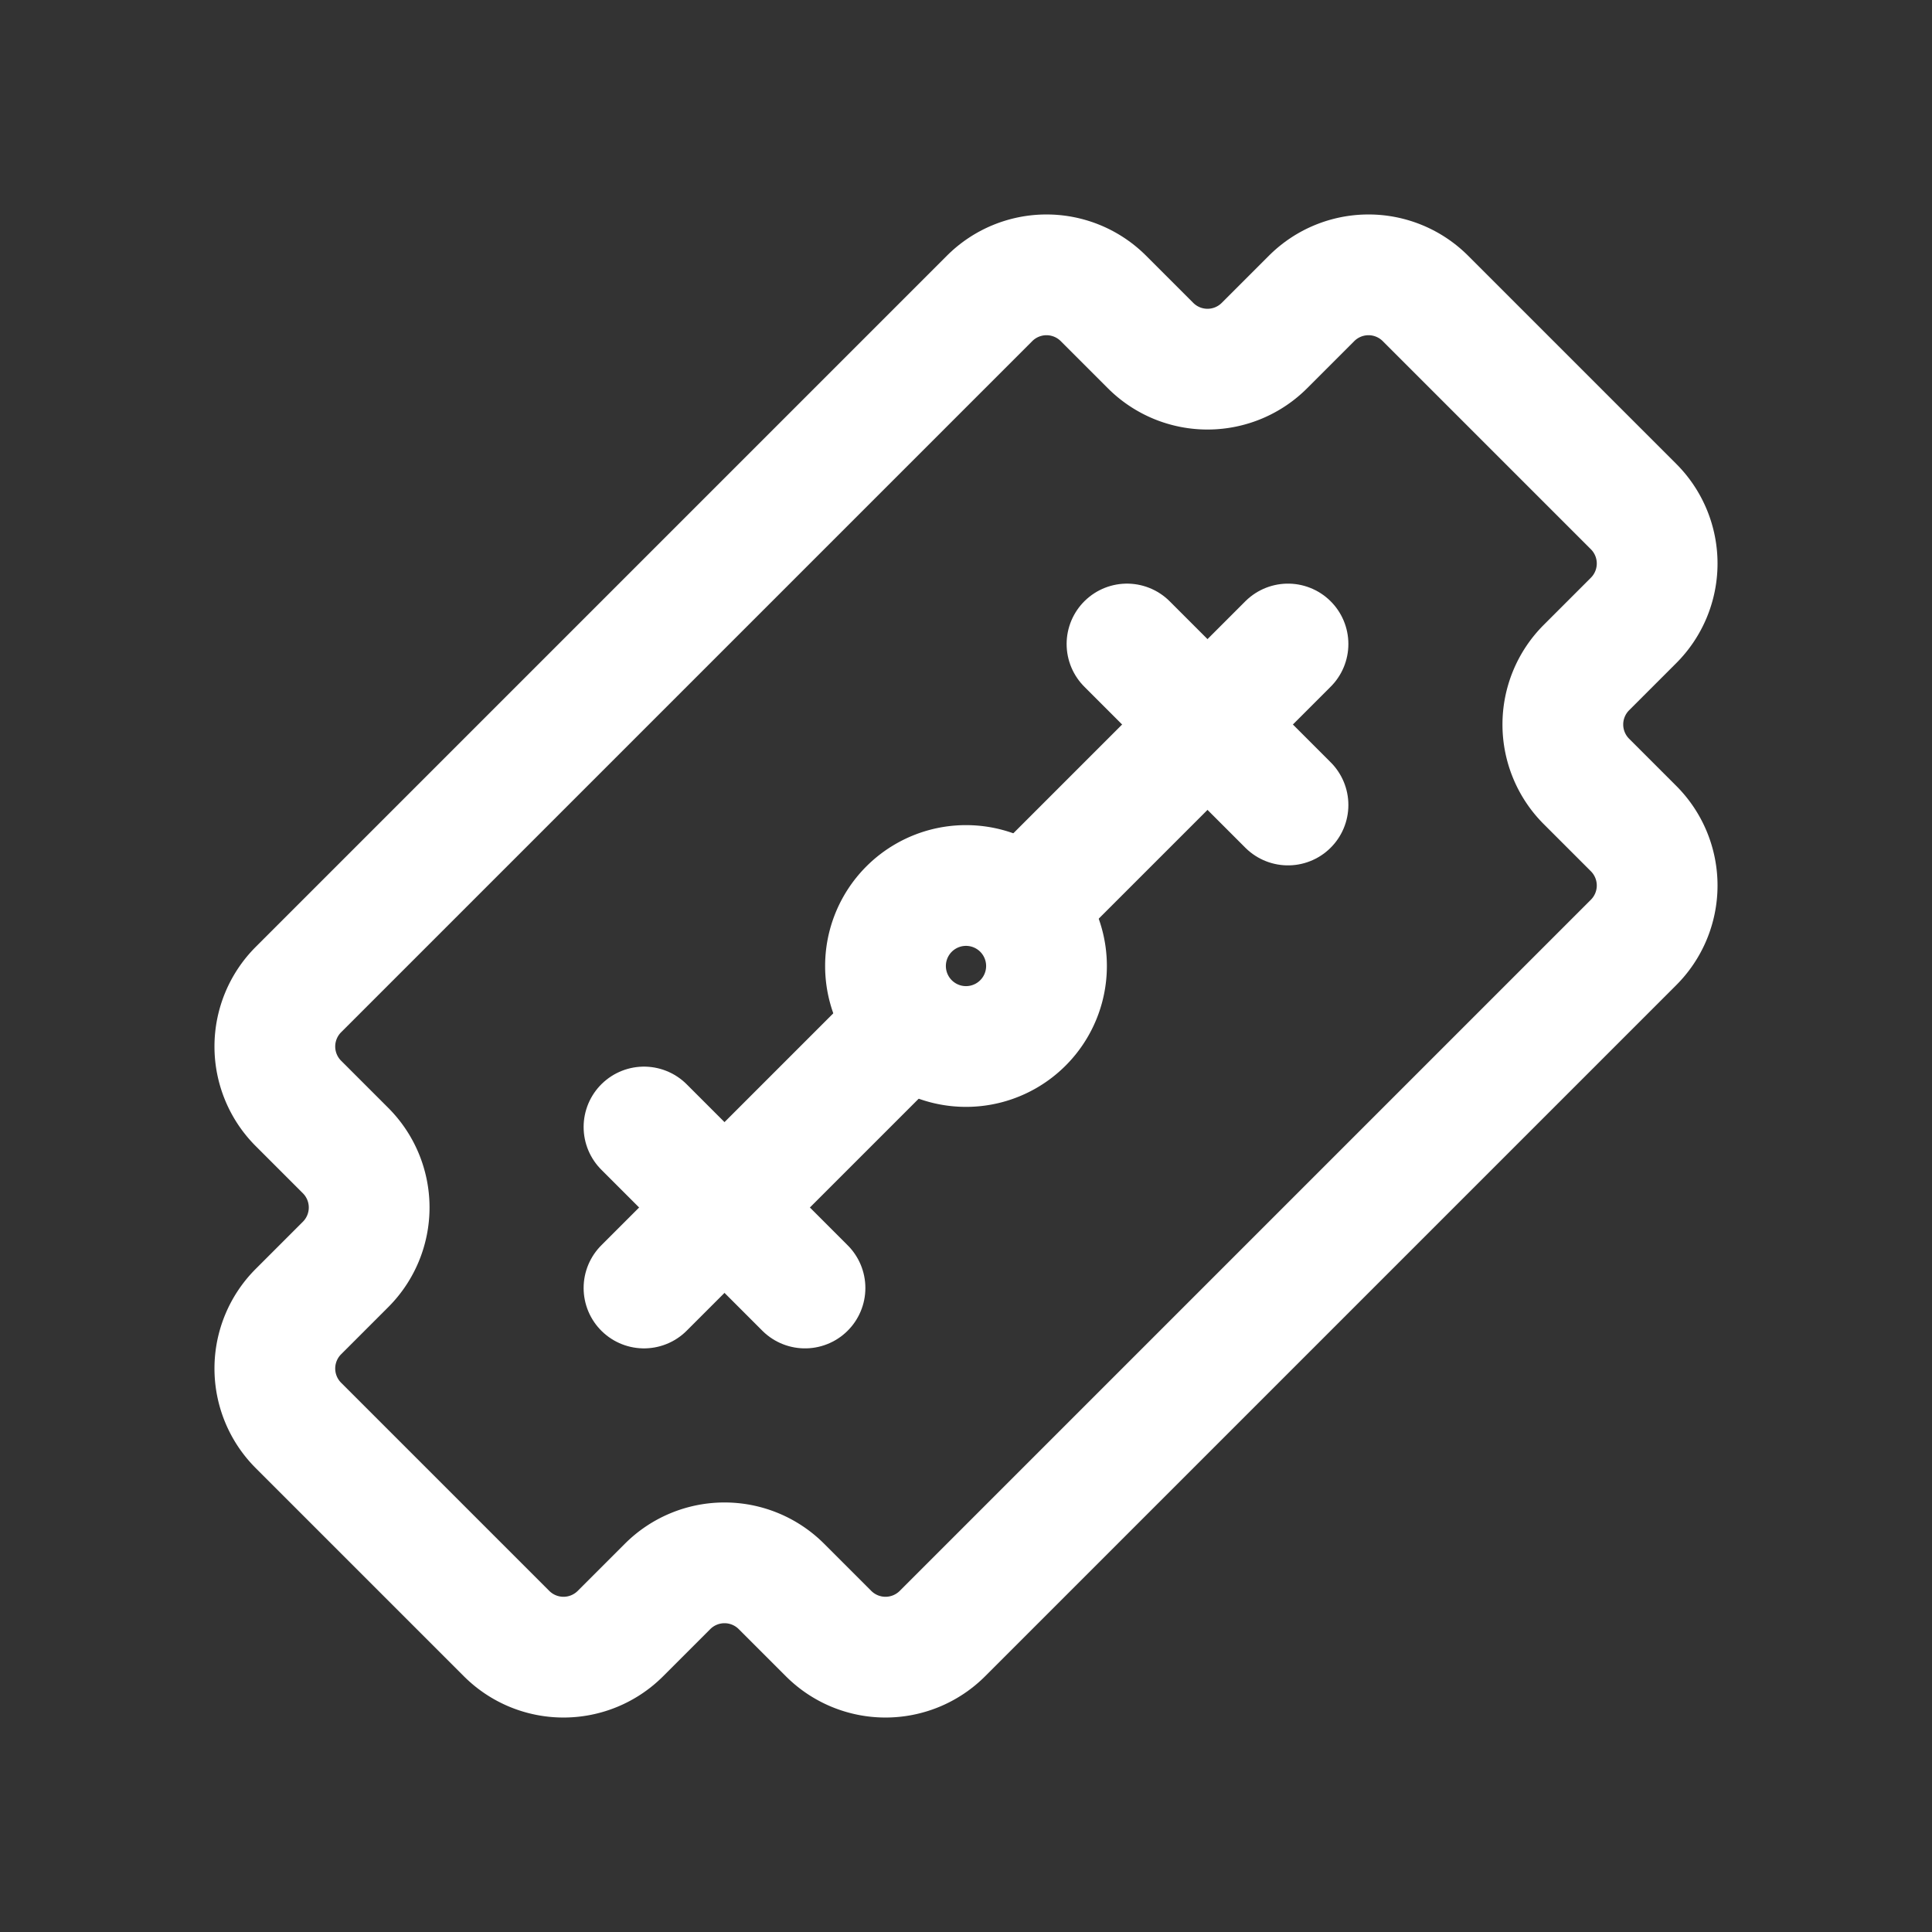 <svg xmlns="http://www.w3.org/2000/svg" class="icon icon-tabler icon-tabler-blade" width="24" height="24" viewBox="0 0 24 24" stroke-width="1.5" stroke="#ffffff" fill="none" stroke-linecap="round" stroke-linejoin="round"><rect x="0" y="0" width="24" height="24" fill="#333333" stroke="none"/>  <path stroke="none" d="M0 0h24v24H0z" fill="none"/>  <path d="M17.707 3.707l2.586 2.586a1 1 0 0 1 0 1.414l-.586 .586a1 1 0 0 0 0 1.414l.586 .586a1 1 0 0 1 0 1.414l-8.586 8.586a1 1 0 0 1 -1.414 0l-.586 -.586a1 1 0 0 0 -1.414 0l-.586 .586a1 1 0 0 1 -1.414 0l-2.586 -2.586a1 1 0 0 1 0 -1.414l.586 -.586a1 1 0 0 0 0 -1.414l-.586 -.586a1 1 0 0 1 0 -1.414l8.586 -8.586a1 1 0 0 1 1.414 0l.586 .586a1 1 0 0 0 1.414 0l.586 -.586a1 1 0 0 1 1.414 0z" />  <path d="M8 16l3.2 -3.2" />  <path d="M12.8 11.2l3.2 -3.2" />  <path d="M14 8l2 2" />  <path d="M8 14l2 2" />  <path d="M12 12m-1 0a1 1 0 1 0 2 0a1 1 0 1 0 -2 0" /></svg>